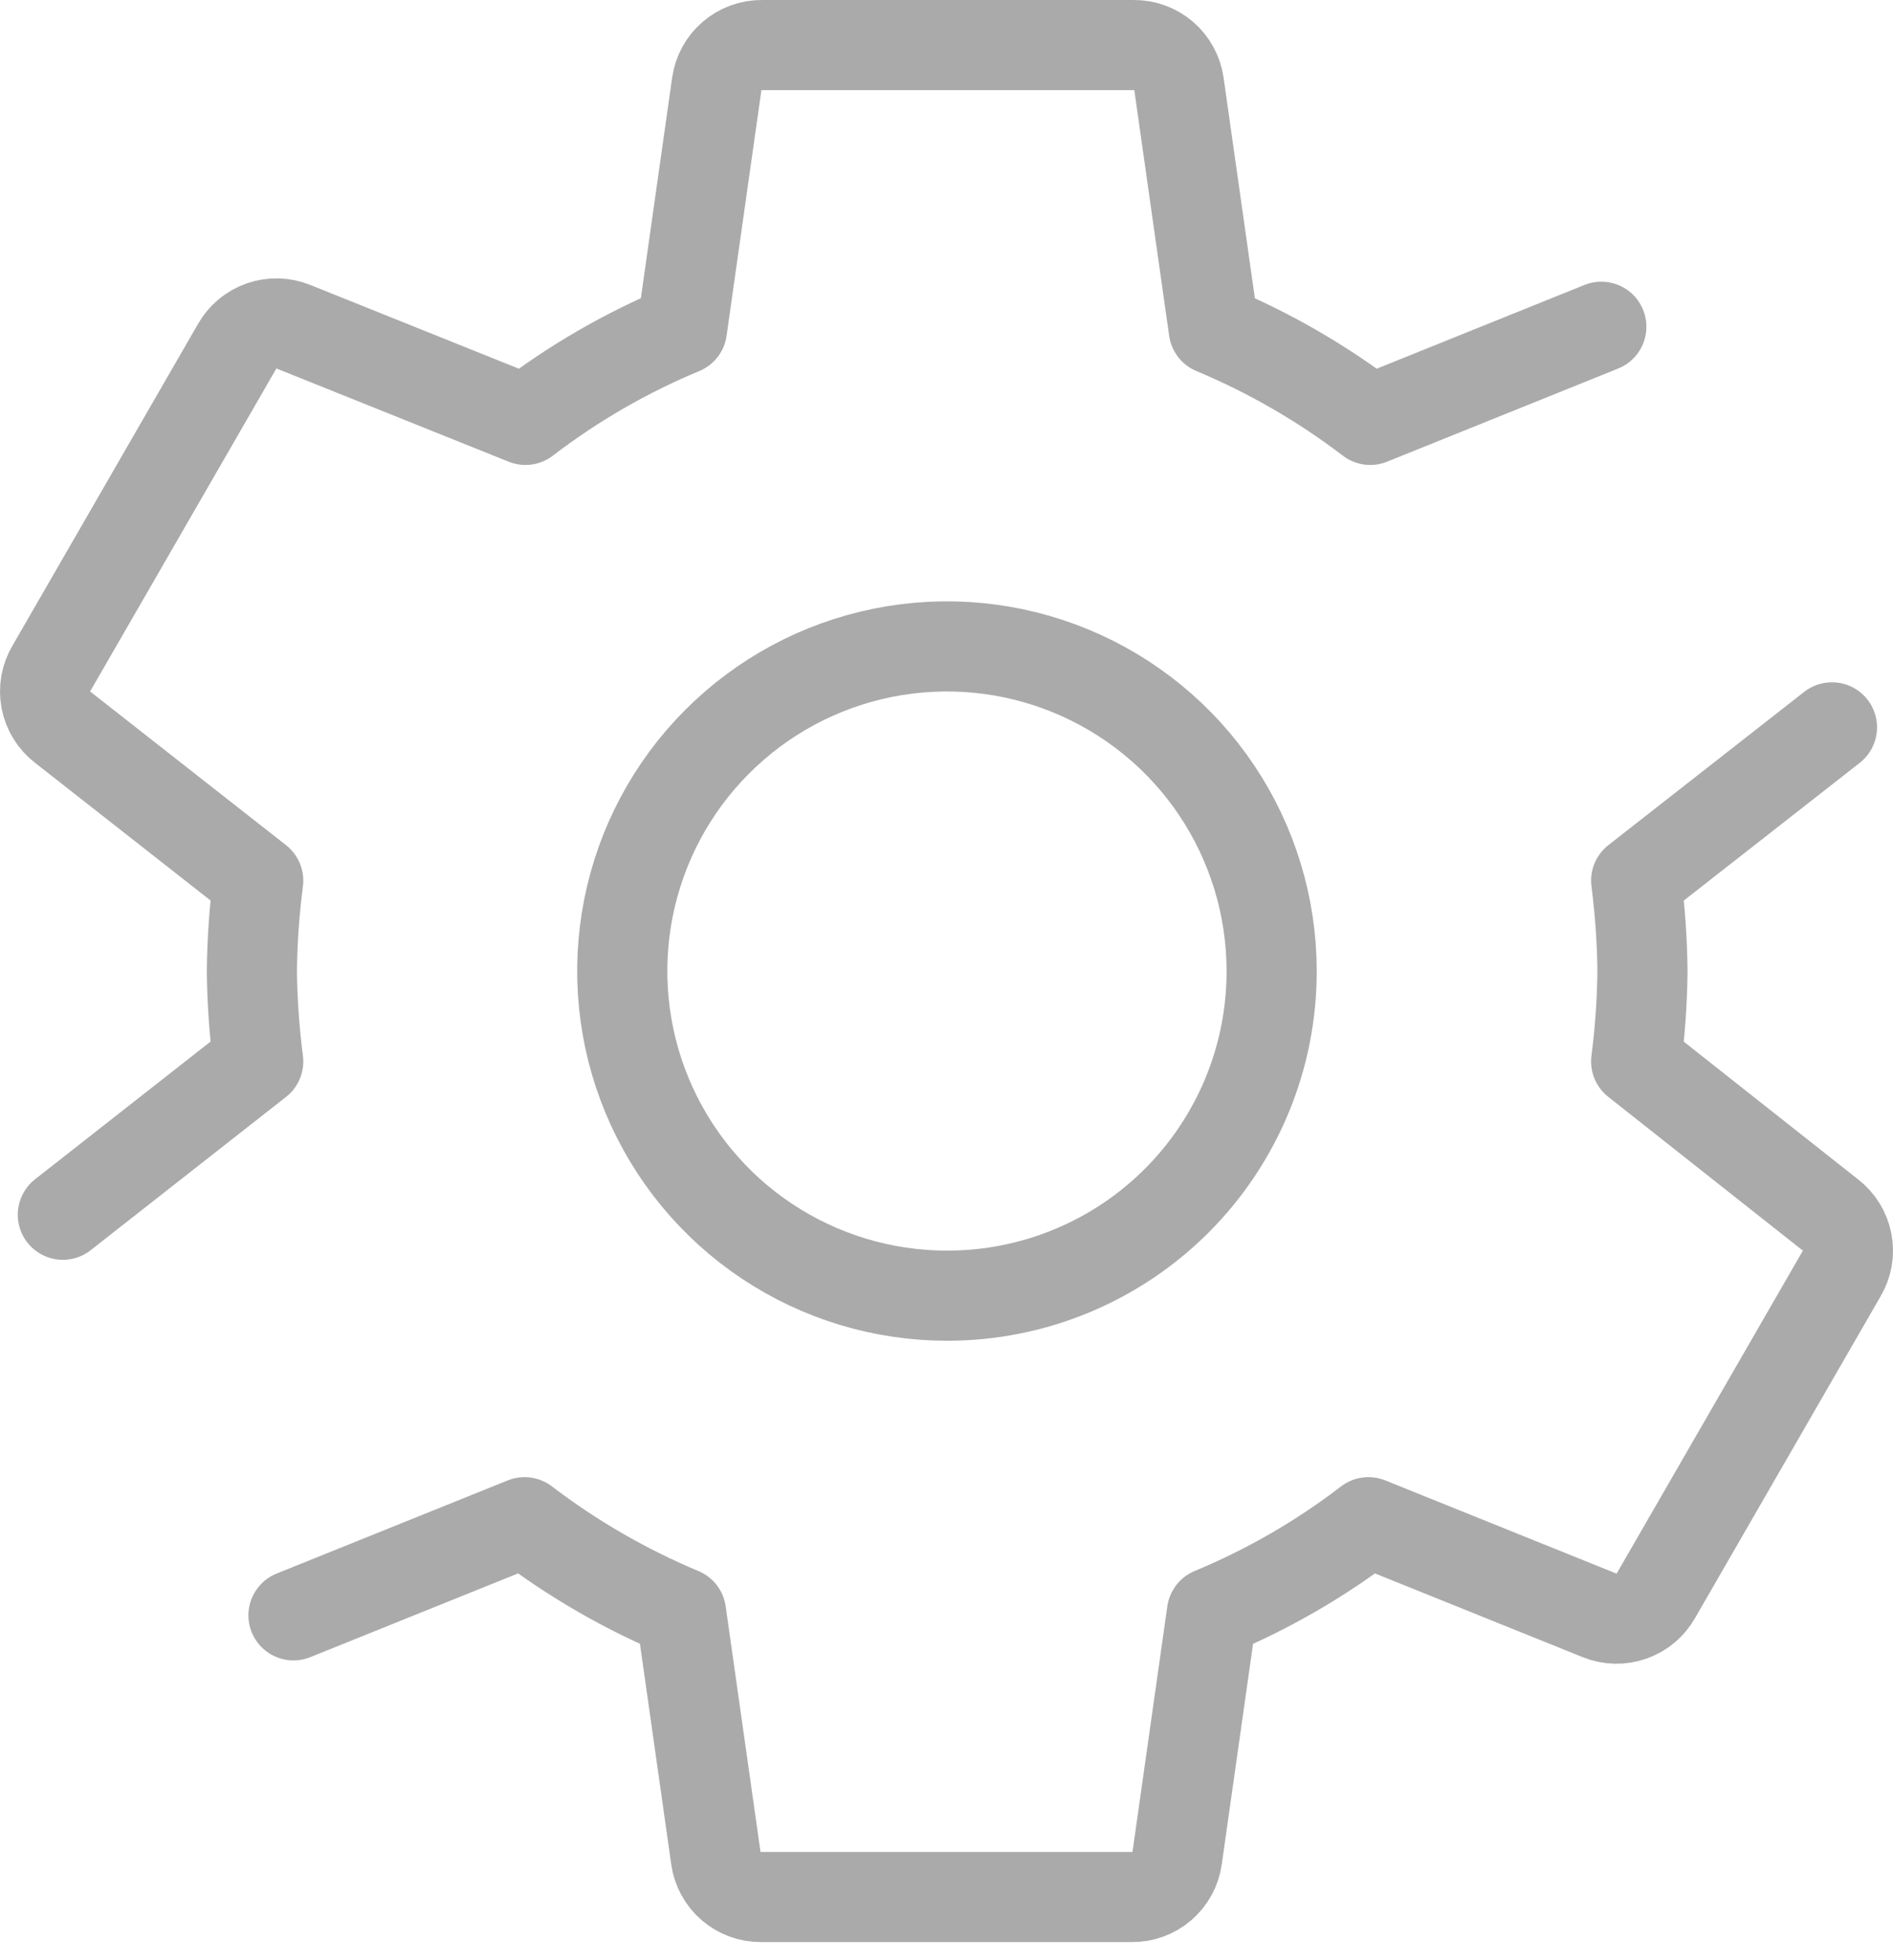 <svg width="84" height="87" viewBox="0 0 84 87" fill="none" xmlns="http://www.w3.org/2000/svg">
<path d="M13.023 71.694L23.277 67.56C25.411 69.188 27.745 70.537 30.221 71.573L31.766 82.47C31.834 82.952 32.075 83.393 32.444 83.71C32.813 84.028 33.285 84.2 33.772 84.195H50.228C50.715 84.2 51.187 84.028 51.556 83.71C51.925 83.393 52.166 82.952 52.234 82.47L53.779 71.573C56.258 70.543 58.593 69.194 60.723 67.56L70.977 71.694C71.431 71.878 71.936 71.89 72.398 71.727C72.861 71.565 73.247 71.239 73.486 70.811L81.713 56.543C81.968 56.12 82.057 55.618 81.964 55.133C81.872 54.648 81.604 54.214 81.211 53.914L72.603 47.111C72.775 45.78 72.869 44.44 72.883 43.098C72.869 41.756 72.775 40.416 72.603 39.084L81.292 32.282M71.057 14.502L60.803 18.636C58.669 17.008 56.336 15.659 53.86 14.622L52.315 3.726C52.246 3.244 52.005 2.803 51.636 2.485C51.267 2.168 50.795 1.995 50.308 2H33.813C33.326 1.995 32.854 2.168 32.484 2.485C32.115 2.803 31.874 3.244 31.806 3.726L30.261 14.622C27.782 15.653 25.448 17.002 23.317 18.636L13.023 14.502C12.569 14.318 12.063 14.306 11.601 14.468C11.139 14.631 10.753 14.957 10.514 15.385L2.287 29.653C2.033 30.076 1.943 30.578 2.036 31.063C2.128 31.548 2.396 31.982 2.789 32.282L11.458 39.084C11.285 40.416 11.191 41.756 11.177 43.098C11.191 44.44 11.285 45.78 11.458 47.111L2.789 53.914M42.04 57.506C39.191 57.51 36.404 56.669 34.032 55.089C31.66 53.509 29.811 51.261 28.716 48.63C27.622 45.999 27.333 43.102 27.885 40.307C28.437 37.511 29.805 34.942 31.818 32.924C33.83 30.906 36.395 29.53 39.19 28.97C41.984 28.41 44.881 28.692 47.515 29.779C50.15 30.866 52.403 32.709 53.989 35.076C55.575 37.444 56.424 40.228 56.428 43.078V43.098C56.431 44.987 56.061 46.859 55.341 48.605C54.62 50.352 53.562 51.94 52.228 53.278C50.894 54.616 49.309 55.678 47.565 56.403C45.82 57.129 43.95 57.503 42.06 57.506H42.04Z" stroke="#AAAAAA" stroke-width="4" stroke-linecap="round" stroke-linejoin="round"/>
</svg>
